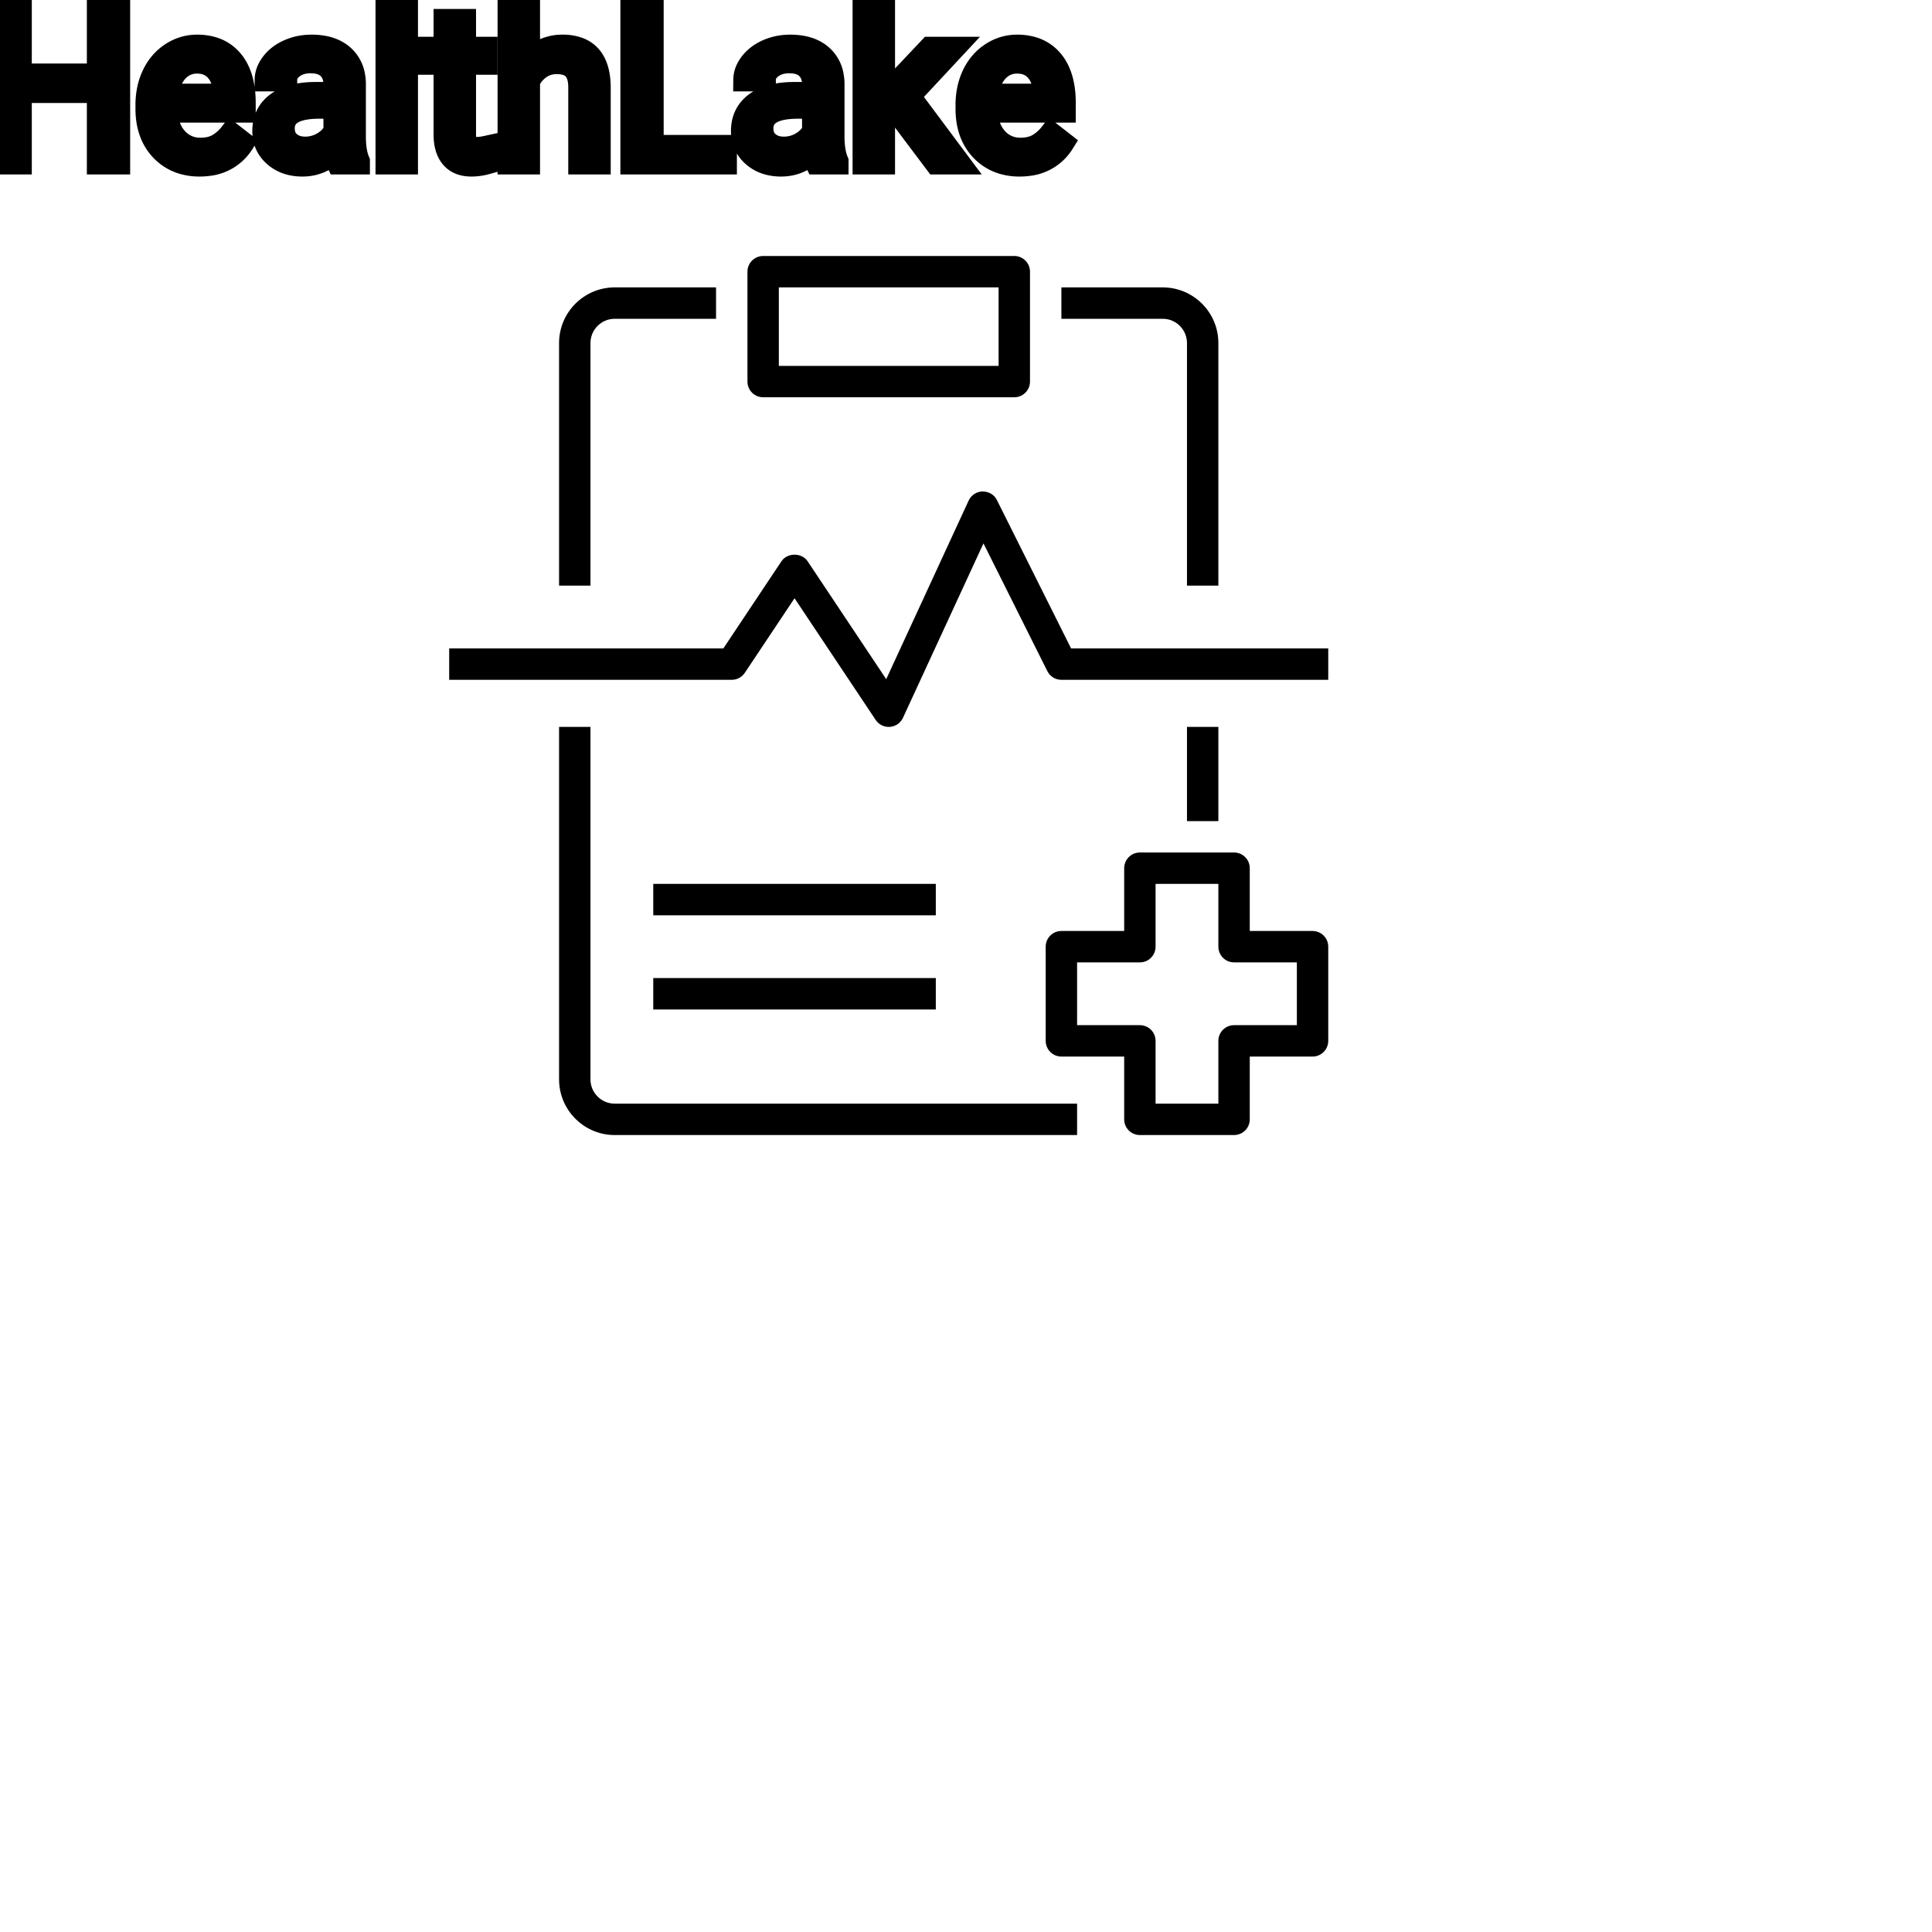 <?xml version="1.0" encoding="UTF-8"?>
<svg width="80px" height="80px" viewBox="0 0 80 80" version="1.1" xmlns="http://www.w3.org/2000/svg" xmlns:xlink="http://www.w3.org/1999/xlink">
    <title>Icon-Architecture/64/Arch_AWS-Colossus_64</title>
    
    <g id="Icon-Architecture/64/Arch_AWS-Colossus_64" stroke="none" stroke-width="1" fill="none" fill-rule="evenodd">
        
        <g id="Icon-Service/64/AWS-Colossus_64" transform="translate(16, 8), scale(.65)" fill="#000000">
            <path d="M51,40 L53,40 L53,34 L51,34 L51,40 Z M58,49 L54,49 C53.447,49 53,48.552 53,48 L53,44 L49,44 L49,48 C49,48.552 48.553,49 48,49 L44,49 L44,53 L48,53 C48.553,53 49,53.448 49,54 L49,58 L53,58 L53,54 C53,53.448 53.447,53 54,53 L58,53 L58,49 Z M60,48 L60,54 C60,54.552 59.553,55 59,55 L55,55 L55,59 C55,59.552 54.553,60 54,60 L48,60 C47.447,60 47,59.552 47,59 L47,55 L43,55 C42.447,55 42,54.552 42,54 L42,48 C42,47.448 42.447,47 43,47 L47,47 L47,43 C47,42.448 47.447,42 48,42 L54,42 C54.553,42 55,42.448 55,43 L55,47 L59,47 C59.553,47 60,47.448 60,48 L60,48 Z M25,11 L39,11 L39,6 L25,6 L25,11 Z M23,12 L23,5 C23,4.448 23.447,4 24,4 L40,4 C40.553,4 41,4.448 41,5 L41,12 C41,12.552 40.553,13 40,13 L24,13 C23.447,13 23,12.552 23,12 L23,12 Z M13,9.545 C13,8.693 13.693,8 14.546,8 L21,8 L21,6 L14.546,6 C12.591,6 11,7.59 11,9.545 L11,25 L13,25 L13,9.545 Z M51,9.545 L51,25 L53,25 L53,9.545 C53,7.59 51.409,6 49.454,6 L43,6 L43,8 L49.454,8 C50.307,8 51,8.693 51,9.545 L51,9.545 Z M13,56.455 L13,34 L11,34 L11,56.455 C11,58.41 12.591,60 14.546,60 L44,60 L44,58 L14.546,58 C13.693,58 13,57.307 13,56.455 L13,56.455 Z M43.618,29 L38.895,19.553 C38.723,19.209 38.4,19.011 37.984,19 C37.6,19.006 37.253,19.232 37.092,19.581 L31.841,30.958 L26.832,23.445 C26.461,22.889 25.539,22.889 25.168,23.445 L21.465,29 L4,29 L4,31 L22,31 C22.334,31 22.646,30.833 22.832,30.555 L26,25.803 L31.168,33.555 C31.354,33.834 31.667,34 32,34 C32.025,34 32.052,33.999 32.078,33.997 C32.438,33.969 32.756,33.748 32.908,33.419 L38.036,22.308 L42.105,30.447 C42.275,30.786 42.621,31 43,31 L60,31 L60,29 L43.618,29 Z M17,46 L35,46 L35,44 L17,44 L17,46 Z M17,52 L35,52 L35,50 L17,50 L17,52 Z" id="Fill-6"></path>
        </g>
    </g><g transform="translate(13vw, 80vh)" id="svgGroup" stroke-linecap="round" fill-rule="evenodd" font-size="9pt" stroke="#000" stroke-width="0.25mm" fill="#000" style="stroke:#000;stroke-width:0.25mm;fill:#000"><path d="M 4.917 0.352 L 4.917 6.75 L 4.069 6.75 L 4.069 3.792 L 0.844 3.792 L 0.844 6.75 L 0 6.75 L 0 0.352 L 0.844 0.352 L 0.844 3.103 L 4.069 3.103 L 4.069 0.352 L 4.917 0.352 Z M 21.889 0 L 21.889 2.571 A 1.767 1.767 0 0 1 22.555 2.053 A 1.832 1.832 0 0 1 23.295 1.907 A 1.905 1.905 0 0 1 23.929 2.004 Q 24.771 2.3 24.814 3.506 A 3.668 3.668 0 0 1 24.816 3.608 L 24.816 6.75 L 24.003 6.75 L 24.003 3.604 A 1.837 1.837 0 0 0 23.981 3.324 Q 23.93 3.017 23.768 2.843 Q 23.582 2.645 23.228 2.606 A 1.66 1.66 0 0 0 23.049 2.597 A 1.253 1.253 0 0 0 22.635 2.664 A 1.123 1.123 0 0 0 22.355 2.808 A 1.432 1.432 0 0 0 21.889 3.362 L 21.889 6.75 L 21.076 6.75 L 21.076 0 L 21.889 0 Z M 38.755 6.75 L 37.099 4.548 L 36.589 5.08 L 36.589 6.75 L 35.776 6.75 L 35.776 0 L 36.589 0 L 36.589 4.083 L 37.024 3.56 L 38.505 1.995 L 39.494 1.995 L 37.644 3.981 L 39.709 6.75 L 38.755 6.75 Z M 14.845 6.75 L 13.992 6.75 A 0.632 0.632 0 0 1 13.957 6.66 Q 13.925 6.562 13.901 6.41 A 3.997 3.997 0 0 1 13.878 6.249 Q 13.311 6.838 12.524 6.838 A 2.033 2.033 0 0 1 11.995 6.772 A 1.529 1.529 0 0 1 11.371 6.44 Q 10.92 6.042 10.92 5.432 Q 10.92 4.689 11.485 4.278 Q 12.05 3.867 13.074 3.867 L 13.865 3.867 L 13.865 3.494 A 1.152 1.152 0 0 0 13.829 3.199 A 0.828 0.828 0 0 0 13.61 2.815 Q 13.394 2.6 13.003 2.568 A 1.748 1.748 0 0 0 12.858 2.562 Q 12.423 2.562 12.129 2.782 Q 11.834 3.001 11.834 3.313 L 11.017 3.313 A 1.041 1.041 0 0 1 11.142 2.825 A 1.409 1.409 0 0 1 11.27 2.626 Q 11.522 2.294 11.955 2.101 A 2.249 2.249 0 0 1 12.731 1.913 A 2.669 2.669 0 0 1 12.907 1.907 A 2.65 2.65 0 0 1 13.424 1.955 Q 13.731 2.016 13.97 2.156 A 1.439 1.439 0 0 1 14.194 2.318 A 1.396 1.396 0 0 1 14.648 3.144 A 1.998 1.998 0 0 1 14.678 3.45 L 14.678 5.638 Q 14.678 6.073 14.751 6.39 A 1.707 1.707 0 0 0 14.845 6.68 L 14.845 6.75 Z M 34.664 6.75 L 33.812 6.75 A 0.632 0.632 0 0 1 33.776 6.66 Q 33.745 6.562 33.72 6.41 A 3.997 3.997 0 0 1 33.697 6.249 Q 33.13 6.838 32.344 6.838 A 2.033 2.033 0 0 1 31.814 6.772 A 1.529 1.529 0 0 1 31.19 6.44 Q 30.74 6.042 30.74 5.432 Q 30.74 4.689 31.304 4.278 Q 31.869 3.867 32.893 3.867 L 33.684 3.867 L 33.684 3.494 A 1.152 1.152 0 0 0 33.648 3.199 A 0.828 0.828 0 0 0 33.429 2.815 Q 33.213 2.6 32.823 2.568 A 1.748 1.748 0 0 0 32.678 2.562 Q 32.243 2.562 31.948 2.782 Q 31.654 3.001 31.654 3.313 L 30.836 3.313 A 1.041 1.041 0 0 1 30.961 2.825 A 1.409 1.409 0 0 1 31.089 2.626 Q 31.342 2.294 31.775 2.101 A 2.249 2.249 0 0 1 32.55 1.913 A 2.669 2.669 0 0 1 32.726 1.907 A 2.65 2.65 0 0 1 33.244 1.955 Q 33.551 2.016 33.79 2.156 A 1.439 1.439 0 0 1 34.014 2.318 A 1.396 1.396 0 0 1 34.467 3.144 A 1.998 1.998 0 0 1 34.497 3.45 L 34.497 5.638 Q 34.497 6.073 34.571 6.39 A 1.707 1.707 0 0 0 34.664 6.68 L 34.664 6.75 Z M 6.082 4.504 L 6.082 4.355 A 3.17 3.17 0 0 1 6.158 3.646 A 2.581 2.581 0 0 1 6.352 3.092 A 2.191 2.191 0 0 1 6.8 2.466 A 2.033 2.033 0 0 1 7.108 2.221 Q 7.594 1.907 8.161 1.907 A 2.254 2.254 0 0 1 8.774 1.986 A 1.639 1.639 0 0 1 9.602 2.518 Q 10.116 3.129 10.116 4.267 L 10.116 4.605 L 6.895 4.605 A 2.111 2.111 0 0 0 6.966 5.114 A 1.516 1.516 0 0 0 7.306 5.741 A 1.282 1.282 0 0 0 8.24 6.173 A 1.652 1.652 0 0 0 8.306 6.174 A 1.763 1.763 0 0 0 8.634 6.145 Q 8.858 6.103 9.035 5.999 A 1.827 1.827 0 0 0 9.544 5.551 A 2.068 2.068 0 0 0 9.558 5.533 L 10.055 5.919 A 1.926 1.926 0 0 1 8.655 6.811 A 2.749 2.749 0 0 1 8.262 6.838 A 2.394 2.394 0 0 1 7.511 6.725 A 1.974 1.974 0 0 1 6.688 6.203 Q 6.082 5.568 6.082 4.504 Z M 40.039 4.504 L 40.039 4.355 A 3.17 3.17 0 0 1 40.115 3.646 A 2.581 2.581 0 0 1 40.309 3.092 A 2.191 2.191 0 0 1 40.756 2.466 A 2.033 2.033 0 0 1 41.065 2.221 Q 41.55 1.907 42.117 1.907 A 2.254 2.254 0 0 1 42.73 1.986 A 1.639 1.639 0 0 1 43.559 2.518 Q 44.073 3.129 44.073 4.267 L 44.073 4.605 L 40.852 4.605 A 2.111 2.111 0 0 0 40.923 5.114 A 1.516 1.516 0 0 0 41.262 5.741 A 1.282 1.282 0 0 0 42.197 6.173 A 1.652 1.652 0 0 0 42.262 6.174 A 1.763 1.763 0 0 0 42.59 6.145 Q 42.814 6.103 42.992 5.999 A 1.827 1.827 0 0 0 43.501 5.551 A 2.068 2.068 0 0 0 43.515 5.533 L 44.011 5.919 A 1.926 1.926 0 0 1 42.611 6.811 A 2.749 2.749 0 0 1 42.218 6.838 A 2.394 2.394 0 0 1 41.467 6.725 A 1.974 1.974 0 0 1 40.645 6.203 Q 40.039 5.568 40.039 4.504 Z M 27.009 0.352 L 27.009 6.06 L 30.041 6.06 L 30.041 6.75 L 26.161 6.75 L 26.161 0.352 L 27.009 0.352 Z M 18.426 0.844 L 19.239 0.844 L 19.239 1.995 L 20.127 1.995 L 20.127 2.624 L 19.239 2.624 L 19.239 5.572 Q 19.239 5.858 19.358 6.001 Q 19.477 6.144 19.762 6.144 A 1.046 1.046 0 0 0 19.86 6.138 Q 19.962 6.129 20.102 6.101 A 4.024 4.024 0 0 0 20.149 6.091 L 20.149 6.75 A 2.463 2.463 0 0 1 19.716 6.829 A 2.157 2.157 0 0 1 19.525 6.838 Q 19.078 6.838 18.811 6.616 A 0.856 0.856 0 0 1 18.703 6.508 Q 18.476 6.238 18.435 5.78 A 2.351 2.351 0 0 1 18.426 5.572 L 18.426 2.624 L 17.561 2.624 L 17.561 1.995 L 18.426 1.995 L 18.426 0.844 Z M 16.835 0 L 16.835 6.75 L 16.022 6.75 L 16.022 0 L 16.835 0 Z M 13.865 5.418 L 13.865 4.443 L 13.228 4.443 Q 11.733 4.443 11.733 5.317 Q 11.733 5.7 11.988 5.915 A 0.893 0.893 0 0 0 12.402 6.108 A 1.259 1.259 0 0 0 12.643 6.13 A 1.429 1.429 0 0 0 13.368 5.933 A 1.335 1.335 0 0 0 13.664 5.705 A 1.108 1.108 0 0 0 13.865 5.418 Z M 33.684 5.418 L 33.684 4.443 L 33.047 4.443 Q 31.553 4.443 31.553 5.317 Q 31.553 5.7 31.808 5.915 A 0.893 0.893 0 0 0 32.221 6.108 A 1.259 1.259 0 0 0 32.462 6.13 A 1.429 1.429 0 0 0 33.188 5.933 A 1.335 1.335 0 0 0 33.483 5.705 A 1.108 1.108 0 0 0 33.684 5.418 Z M 6.921 3.938 L 9.303 3.938 L 9.303 3.876 Q 9.277 3.417 9.107 3.111 A 1.13 1.13 0 0 0 8.969 2.916 A 0.983 0.983 0 0 0 8.315 2.584 A 1.39 1.39 0 0 0 8.161 2.575 A 1.106 1.106 0 0 0 7.638 2.698 A 1.14 1.14 0 0 0 7.334 2.933 A 1.417 1.417 0 0 0 7.058 3.379 Q 6.984 3.563 6.944 3.785 A 2.741 2.741 0 0 0 6.921 3.938 Z M 40.878 3.938 L 43.26 3.938 L 43.26 3.876 Q 43.234 3.417 43.063 3.111 A 1.13 1.13 0 0 0 42.926 2.916 A 0.983 0.983 0 0 0 42.271 2.584 A 1.39 1.39 0 0 0 42.117 2.575 A 1.106 1.106 0 0 0 41.595 2.698 A 1.14 1.14 0 0 0 41.291 2.933 A 1.417 1.417 0 0 0 41.014 3.379 Q 40.941 3.563 40.901 3.785 A 2.741 2.741 0 0 0 40.878 3.938 Z" vector-effect="non-scaling-stroke"/></g>
</svg>